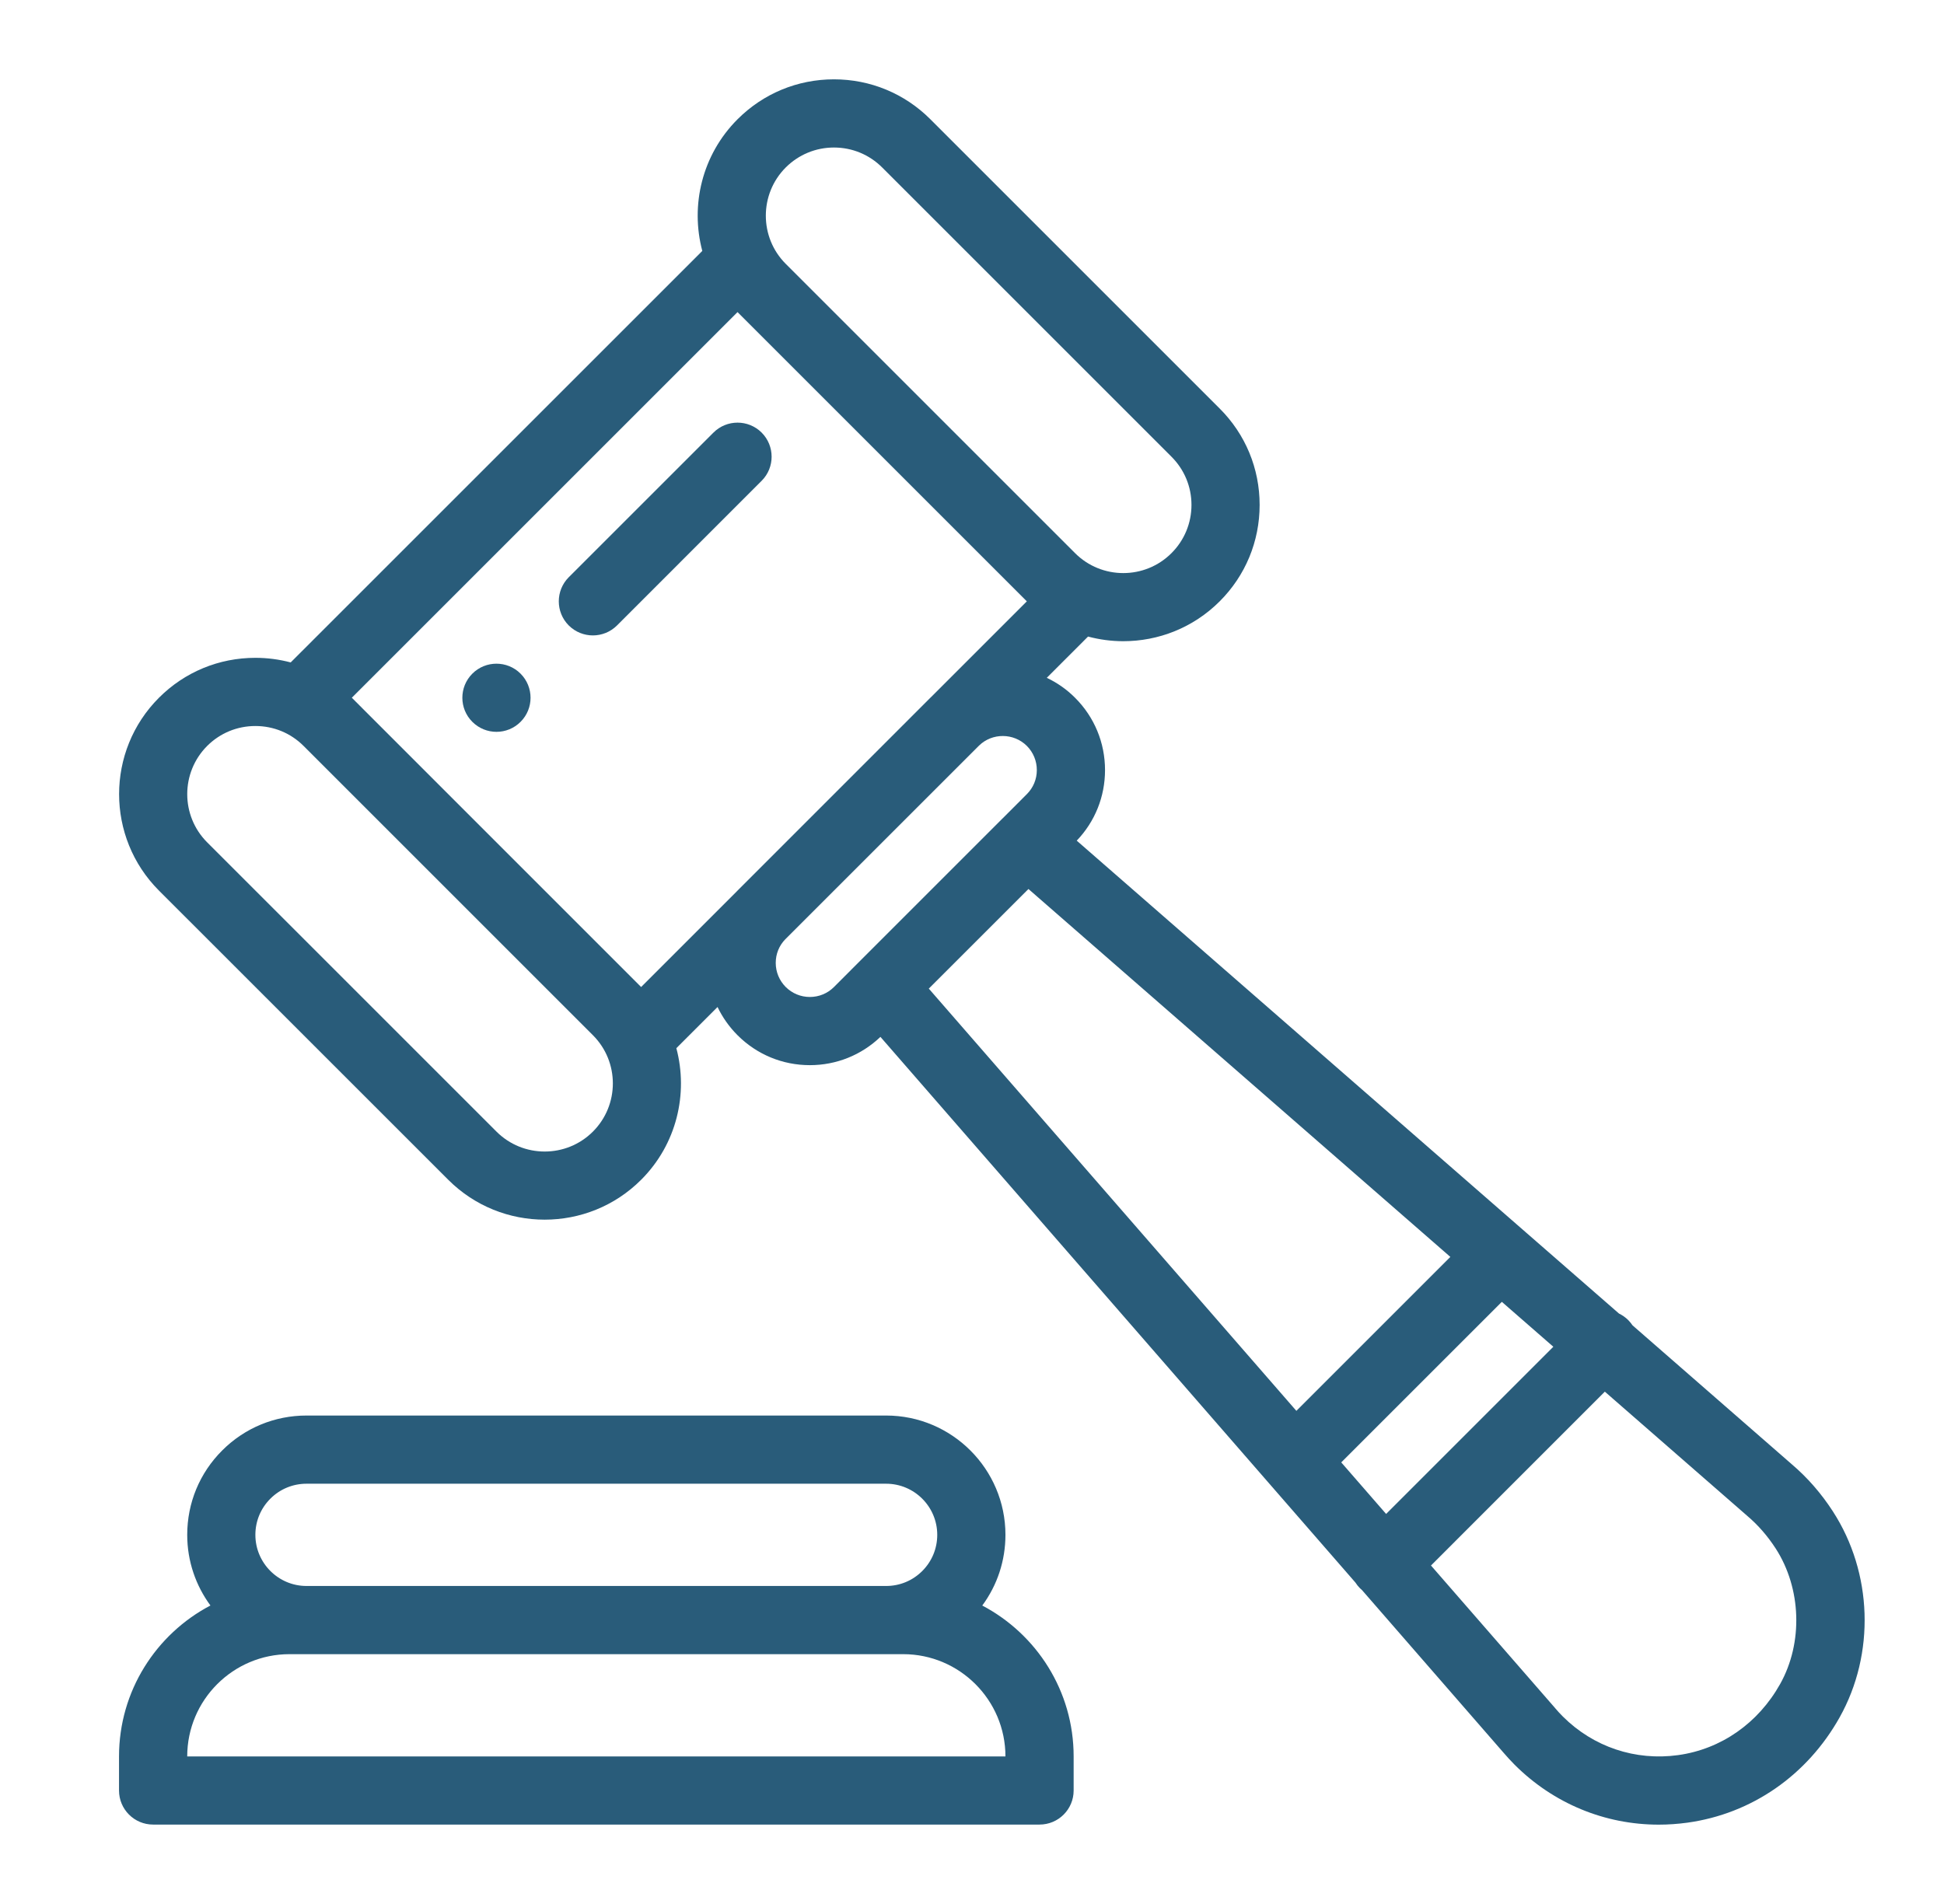 <svg width="49" height="48" viewBox="0 0 49 48" fill="none" xmlns="http://www.w3.org/2000/svg">
<path d="M13.121 16.983C12.786 16.648 12.241 16.648 11.906 16.983C11.57 17.319 11.57 17.863 11.906 18.198C12.242 18.534 12.786 18.534 13.121 18.198C13.457 17.863 13.457 17.319 13.121 16.983Z" fill="#295C7A"/>
<path d="M24.759 40.476C25.138 39.962 25.343 39.344 25.343 38.694C25.343 37.036 23.994 35.686 22.335 35.686H7.726C6.923 35.686 6.167 35.999 5.6 36.567C5.031 37.135 4.719 37.89 4.719 38.694C4.719 39.36 4.937 39.976 5.304 40.475C3.936 41.194 3 42.629 3 44.28V45.139C3 45.614 3.385 45.998 3.859 45.998H26.202C26.677 45.998 27.062 45.614 27.062 45.139V44.28C27.062 42.63 26.127 41.196 24.759 40.476ZM6.815 37.782C7.058 37.539 7.382 37.405 7.726 37.405H22.335C23.046 37.405 23.624 37.983 23.624 38.694C23.624 39.038 23.49 39.362 23.247 39.605C23.003 39.849 22.68 39.983 22.335 39.983H7.726C7.016 39.983 6.437 39.405 6.437 38.694C6.437 38.349 6.571 38.026 6.815 37.782ZM4.719 44.28C4.719 42.858 5.875 41.702 7.297 41.702H7.726H22.335H22.765C24.186 41.702 25.343 42.858 25.343 44.28H4.719Z" fill="#295C7A"/>
<path d="M46.2 38.104C45.908 37.652 45.56 37.252 45.165 36.916L41.15 33.413C41.118 33.366 41.082 33.322 41.041 33.28C40.971 33.21 40.892 33.156 40.808 33.115L38.379 30.997L27.14 21.193C27.6 20.712 27.853 20.083 27.853 19.414C27.853 18.725 27.585 18.077 27.097 17.59C26.885 17.377 26.643 17.21 26.385 17.088L27.425 16.048C27.715 16.125 28.014 16.165 28.313 16.165C29.193 16.165 30.073 15.83 30.743 15.16C31.393 14.511 31.75 13.647 31.75 12.729C31.75 11.811 31.393 10.948 30.743 10.299L23.451 3.007C22.802 2.358 21.939 2 21.02 2C20.102 2 19.239 2.358 18.59 3.007C17.693 3.905 17.397 5.179 17.702 6.326L7.327 16.7C7.04 16.624 6.742 16.584 6.437 16.584C5.519 16.584 4.656 16.941 4.007 17.59C2.667 18.93 2.667 21.111 4.007 22.452L11.299 29.743C11.969 30.413 12.849 30.748 13.729 30.748C14.61 30.748 15.49 30.413 16.16 29.743C17.058 28.846 17.353 27.571 17.048 26.425L18.086 25.387C18.211 25.647 18.38 25.888 18.59 26.098C19.077 26.585 19.724 26.853 20.413 26.853C21.081 26.853 21.71 26.6 22.192 26.14L34.163 39.895C34.197 39.947 34.235 39.996 34.28 40.041C34.295 40.056 34.312 40.07 34.328 40.084L37.895 44.183C37.984 44.287 38.079 44.39 38.177 44.489C39.157 45.468 40.451 46 41.81 46C42.049 46 42.291 45.983 42.533 45.95C44.151 45.726 45.55 44.758 46.37 43.294C47.268 41.689 47.201 39.651 46.2 38.104ZM19.805 4.222C20.13 3.898 20.562 3.719 21.02 3.719C21.48 3.719 21.912 3.898 22.236 4.222L29.528 11.514C29.853 11.839 30.032 12.27 30.032 12.729C30.032 13.188 29.853 13.62 29.528 13.945C28.858 14.615 27.768 14.615 27.098 13.945L19.806 6.653C19.806 6.653 19.806 6.653 19.805 6.652C19.136 5.983 19.136 4.892 19.805 4.222ZM14.945 28.528C14.275 29.198 13.184 29.198 12.514 28.528L5.222 21.236C4.552 20.566 4.552 19.476 5.222 18.805C5.547 18.481 5.978 18.303 6.437 18.303C6.897 18.303 7.328 18.481 7.652 18.805L14.945 26.098C15.615 26.768 15.615 27.858 14.945 28.528ZM18.563 22.48L16.16 24.883L8.868 17.59L18.59 7.868L25.882 15.16L23.475 17.567C23.467 17.575 23.46 17.582 23.451 17.59L18.593 22.449C18.583 22.459 18.573 22.469 18.563 22.48ZM21.631 24.272C21.63 24.274 21.628 24.276 21.626 24.277L21.021 24.883C20.859 25.045 20.643 25.134 20.413 25.134C20.184 25.134 19.968 25.045 19.805 24.883C19.643 24.72 19.553 24.504 19.553 24.274C19.553 24.049 19.639 23.837 19.795 23.678L24.677 18.797C25.011 18.471 25.552 18.475 25.883 18.805C26.045 18.968 26.134 19.184 26.134 19.414C26.134 19.643 26.045 19.859 25.882 20.021L25.281 20.623C25.277 20.627 25.273 20.631 25.268 20.635L21.631 24.272ZM23.411 24.923L25.923 22.412L36.557 31.687L32.676 35.568L23.411 24.923ZM33.807 36.867L37.855 32.82L39.153 33.952L34.938 38.167L33.807 36.867ZM44.87 42.454C44.316 43.444 43.378 44.098 42.298 44.247C41.22 44.396 40.161 44.041 39.392 43.273C39.326 43.207 39.263 43.139 39.204 43.069C39.201 43.065 39.199 43.062 39.196 43.059L36.069 39.467L40.451 35.084L44.039 38.214C44.042 38.217 44.045 38.219 44.047 38.221C44.316 38.45 44.554 38.724 44.757 39.037C45.406 40.041 45.452 41.414 44.87 42.454Z" fill="#295C7A"/>
<path d="M19.198 10.906C18.862 10.571 18.318 10.571 17.983 10.906L14.336 14.552C14.001 14.888 14.001 15.432 14.336 15.768C14.504 15.935 14.724 16.019 14.944 16.019C15.164 16.019 15.384 15.935 15.552 15.768L19.198 12.121C19.533 11.786 19.533 11.242 19.198 10.906Z" fill="#295C7A"/>
</svg>

